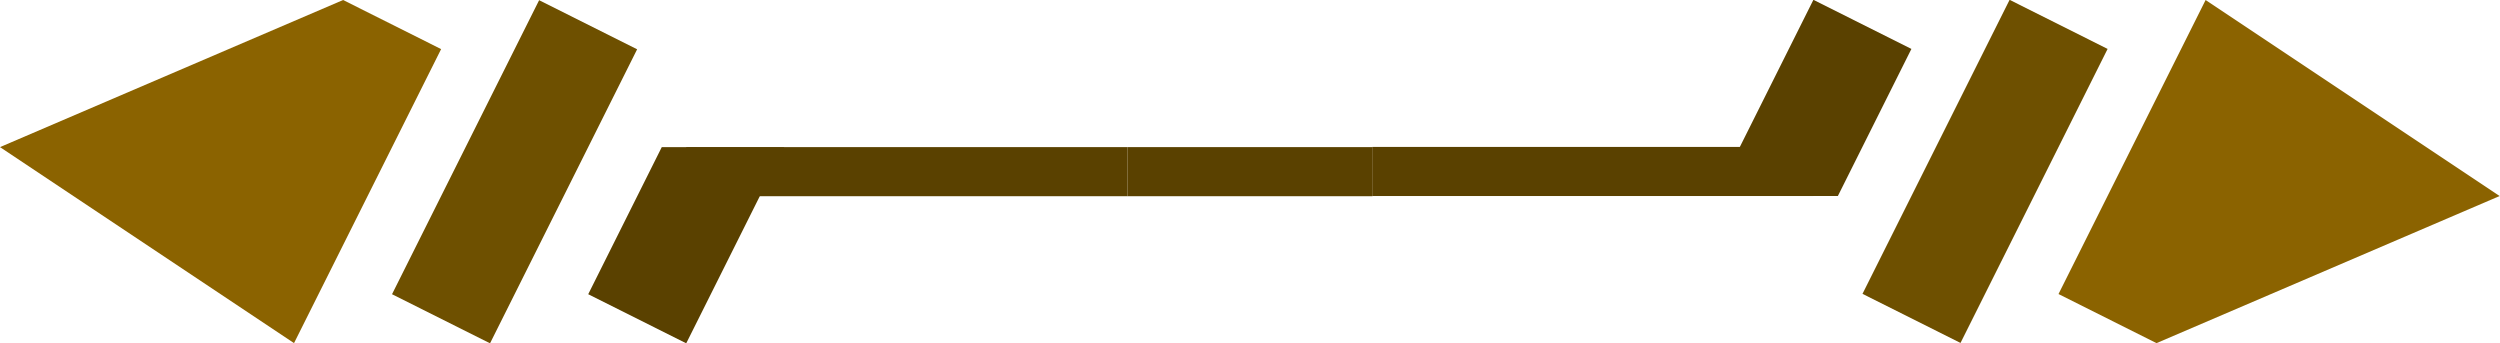 <?xml version="1.0" encoding="UTF-8" standalone="no"?>
<!-- Created with Inkscape (http://www.inkscape.org/) -->

<svg
   width="51"
   height="7"
   viewBox="0 0 13.494 1.852"
   version="1.1"
   id="svg5"
   inkscape:version="1.2.1 (9c6d41e410, 2022-07-14)"
   sodipodi:docname="CV.svg"
   inkscape:export-filename="..\CV\Images\barre.svg"
   inkscape:export-xdpi="96"
   inkscape:export-ydpi="96"
   xmlns:inkscape="http://www.inkscape.org/namespaces/inkscape"
   xmlns:sodipodi="http://sodipodi.sourceforge.net/DTD/sodipodi-0.dtd"
   xmlns="http://www.w3.org/2000/svg"
   xmlns:svg="http://www.w3.org/2000/svg">
  <sodipodi:namedview
     id="namedview7"
     pagecolor="#505050"
     bordercolor="#ffffff"
     borderopacity="1"
     inkscape:showpageshadow="0"
     inkscape:pageopacity="0"
     inkscape:pagecheckerboard="1"
     inkscape:deskcolor="#505050"
     inkscape:document-units="px"
     showgrid="true"
     inkscape:zoom="1.829812"
     inkscape:cx="302.49009"
     inkscape:cy="201.3868"
     inkscape:window-width="968"
     inkscape:window-height="991"
     inkscape:window-x="942"
     inkscape:window-y="0"
     inkscape:window-maximized="0"
     inkscape:current-layer="layer3">
    <inkscape:grid
       type="xygrid"
       id="grid19512" />
  </sodipodi:namedview>
  <defs
     id="defs2" />
  <g
     inkscape:label="Calque 1"
     inkscape:groupmode="layer"
     id="layer1"
     transform="translate(-117.74,7.938)">
    <g
       id="g22777"
       style="display:inline"
       inkscape:export-filename="..\CV\Images\barre.png"
       inkscape:export-xdpi="96"
       inkscape:export-ydpi="96"
       transform="translate(-1.852,-28.84)">
      <path
         style="fill:#6e5000;fill-opacity:1;stroke:none;stroke-width:0.106;stroke-dasharray:0.106, 0.423;stroke-dashoffset:0;stroke-opacity:1"
         d="m 121.708,22.49 0.529,0.265 0.794,-1.587 -0.529,-0.265 z"
         id="path19568"
         sodipodi:nodetypes="ccccc" />
      <path
         id="path19568-1"
         style="display:inline;fill:#5a4100;fill-opacity:1;stroke:none;stroke-width:0.106;stroke-dasharray:0.106, 0.423;stroke-dashoffset:0;stroke-opacity:1"
         d="m 123.164,21.696 -0.397,0.794 0.529,0.265 0.529,-1.058 z" />
      <path
         style="display:inline;fill:#8b6300;fill-opacity:1;stroke:none;stroke-width:0.106;stroke-dasharray:0.106, 0.423;stroke-dashoffset:0;stroke-opacity:1"
         d="m 119.592,21.696 1.587,1.058 0.794,-1.587 -0.529,-0.265 z"
         id="path19568-6"
         sodipodi:nodetypes="ccccc" />
      <rect
         style="fill:#5a4100;fill-opacity:1;stroke:none;stroke-width:0.529;stroke-dasharray:0.529, 2.117;stroke-dashoffset:0;stroke-opacity:1"
         id="rect20760"
         width="2.381"
         height="0.265"
         x="123.296"
         y="21.696" />
    </g>
    <g
       id="g22777-5"
       style="display:inline"
       transform="rotate(180,125.412,7.408)">
      <path
         style="fill:#6e5000;fill-opacity:1;stroke:none;stroke-width:0.106;stroke-dasharray:0.106, 0.423;stroke-dashoffset:0;stroke-opacity:1"
         d="m 121.708,22.49 0.529,0.265 0.794,-1.587 -0.529,-0.265 z"
         id="path19568-5"
         sodipodi:nodetypes="ccccc" />
      <path
         id="path19568-1-4"
         style="display:inline;fill:#5a4100;fill-opacity:1;stroke:none;stroke-width:0.106;stroke-dasharray:0.106, 0.423;stroke-dashoffset:0;stroke-opacity:1"
         d="m 123.164,21.696 -0.397,0.794 0.529,0.265 0.529,-1.058 z" />
      <path
         style="display:inline;fill:#8b6300;fill-opacity:1;stroke:none;stroke-width:0.106;stroke-dasharray:0.106, 0.423;stroke-dashoffset:0;stroke-opacity:1"
         d="m 119.592,21.696 1.587,1.058 0.794,-1.587 -0.529,-0.265 z"
         id="path19568-6-8"
         sodipodi:nodetypes="ccccc" />
      <rect
         style="fill:#5a4100;fill-opacity:1;stroke:none;stroke-width:0.529;stroke-dasharray:0.529, 2.117;stroke-dashoffset:0;stroke-opacity:1"
         id="rect20760-1"
         width="2.381"
         height="0.265"
         x="123.296"
         y="21.696" />
    </g>
    <rect
       style="display:inline;fill:#5a4100;fill-opacity:1;stroke:none;stroke-width:0.529;stroke-dasharray:none;stroke-dashoffset:0;stroke-opacity:1"
       id="rect22873"
       width="1.323"
       height="0.265"
       x="123.825"
       y="-7.144" />
  </g>
</svg>
